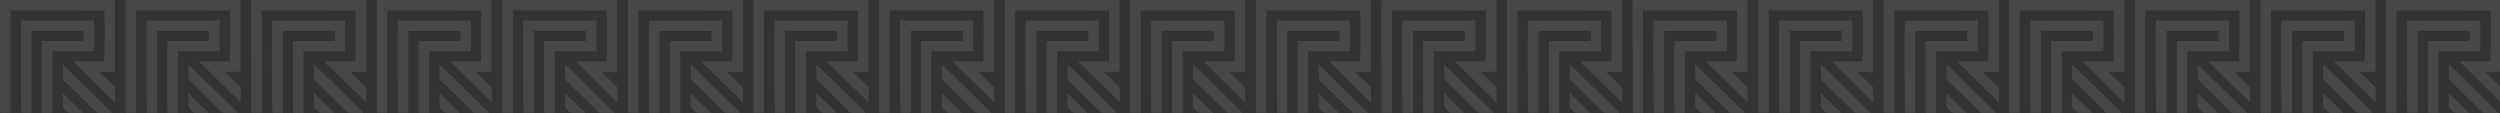 <svg width="1920" height="87" viewBox="0 0 1920 87" fill="none" xmlns="http://www.w3.org/2000/svg">
<rect x="0" y="0" width="1920" height="87" fill="#333333" stroke="none"/>
<path d="M0.329 0H88.316V54.969C86.285 55.295 84.324 55.084 82.373 55.125C80.483 55.161 78.591 55.125 76.246 55.125C76.87 55.868 77.181 56.317 77.569 56.678C80.772 59.757 83.962 62.848 87.22 65.869C87.637 66.224 87.964 66.669 88.176 67.17C88.387 67.67 88.477 68.212 88.438 68.752C88.357 71.858 88.413 74.949 88.413 78.005C88.328 78.052 88.24 78.095 88.149 78.131C88.092 78.147 88.007 78.164 87.971 78.131C87.655 77.905 87.353 77.66 87.068 77.397C76.931 67.443 66.793 57.468 56.524 47.359C58.162 46.928 59.713 47.194 61.236 47.147C62.821 47.099 64.406 47.132 65.991 47.132H79.96C80.4 45.598 80.525 10.783 80.103 8.02C56.233 7.964 32.317 8.042 8.11 7.995C8.009 10.713 8.068 13.344 8.06 15.955C8.05 18.539 8.06 21.125 8.06 23.721C8.06 26.37 8.06 29.024 8.06 31.681V39.447C8.06 42.098 8.06 44.751 8.06 47.407V86.623H0.414C0.359 86.565 0.311 86.522 0.271 86.474C0.232 86.425 0.17 86.373 0.16 86.314C0.089 86.001 0.044 85.682 0.026 85.361C0.009 57.307 0 29.252 0 1.198C0.008 0.94 0.042 0.684 0.103 0.433C0.161 0.281 0.237 0.136 0.329 0Z" fill="white" fill-opacity="0.1"/>
<path d="M64.166 23.759H24.248V86.621H16.394C15.968 85.116 15.782 20.187 16.196 15.819C16.907 15.786 17.662 15.726 18.423 15.726C31.749 15.726 45.075 15.726 58.4 15.726H70.073H72.292V39.437H40.27C40.106 42.138 40.211 44.694 40.195 47.244C40.175 49.894 40.195 52.544 40.195 55.204V86.656C38.767 86.683 37.483 86.718 36.199 86.73C34.949 86.743 33.702 86.73 32.2 86.73C31.968 82.07 32.127 77.504 32.097 72.945C32.067 68.357 32.097 63.768 32.085 59.178C32.073 54.588 32.085 50.001 32.085 45.413V31.502H64.117C64.459 28.84 64.134 26.365 64.166 23.759Z" fill="white" fill-opacity="0.1"/>
<path d="M48.533 49.576L85.935 86.311L85.782 86.723H83.518C81.014 86.723 78.51 86.692 76.008 86.732C75.018 86.75 74.255 86.507 73.54 85.8C65.406 77.798 57.269 69.801 49.127 61.809C48.666 61.355 48.257 60.615 48.242 59.998C48.154 56.773 48.198 53.547 48.212 50.32C48.204 50.157 48.335 49.995 48.533 49.576Z" fill="white" fill-opacity="0.1"/>
<path d="M48.218 71.588L63.669 86.588C63.276 86.658 62.879 86.703 62.48 86.724C59.644 86.724 56.807 86.672 53.972 86.742C52.875 86.769 52.19 86.297 51.361 85.678C48.798 83.736 47.691 81.371 48.113 78.151C48.396 75.99 48.196 73.767 48.218 71.573C48.236 71.524 48.303 71.476 48.218 71.588Z" fill="white" fill-opacity="0.1"/>
<path d="M96.776 0H184.763V54.969C182.732 55.295 180.771 55.084 178.82 55.125C176.93 55.161 175.038 55.125 172.693 55.125C173.317 55.868 173.628 56.317 174.016 56.678C177.219 59.757 180.409 62.848 183.667 65.869C184.084 66.224 184.412 66.669 184.623 67.17C184.834 67.67 184.924 68.212 184.886 68.752C184.804 71.858 184.86 74.949 184.86 78.005C184.775 78.052 184.687 78.095 184.596 78.131C184.539 78.147 184.454 78.164 184.418 78.131C184.102 77.905 183.8 77.66 183.515 77.397C173.378 67.443 163.24 57.468 152.971 47.359C154.609 46.928 156.16 47.194 157.684 47.147C159.268 47.099 160.853 47.132 162.438 47.132H176.407C176.847 45.598 176.972 10.783 176.55 8.02C152.68 7.964 128.764 8.042 104.557 7.995C104.456 10.713 104.516 13.344 104.508 15.955C104.498 18.539 104.508 21.125 104.508 23.721C104.508 26.37 104.508 29.024 104.508 31.681V39.447C104.508 42.098 104.508 44.751 104.508 47.407V86.623H96.861C96.806 86.565 96.758 86.522 96.719 86.474C96.679 86.425 96.618 86.373 96.608 86.314C96.537 86.001 96.491 85.682 96.473 85.361C96.456 57.307 96.447 29.252 96.447 1.198C96.455 0.94 96.489 0.684 96.55 0.433C96.609 0.281 96.684 0.136 96.776 0Z" fill="white" fill-opacity="0.1"/>
<path d="M160.613 23.759H120.696V86.621H112.841C112.415 85.116 112.229 20.187 112.643 15.819C113.354 15.786 114.109 15.726 114.87 15.726C128.196 15.726 141.522 15.726 154.847 15.726H166.52H168.739V39.437H136.717C136.553 42.138 136.658 44.694 136.642 47.244C136.622 49.894 136.642 52.544 136.642 55.204V86.656C135.214 86.683 133.93 86.718 132.647 86.73C131.397 86.743 130.149 86.73 128.647 86.73C128.415 82.07 128.574 77.504 128.544 72.945C128.514 68.357 128.544 63.768 128.532 59.178C128.52 54.588 128.532 50.001 128.532 45.413V31.502H160.564C160.906 28.84 160.582 26.365 160.613 23.759Z" fill="white" fill-opacity="0.1"/>
<path d="M144.98 49.576L182.382 86.311L182.229 86.723H179.965C177.461 86.723 174.957 86.692 172.455 86.732C171.465 86.75 170.702 86.507 169.987 85.8C161.853 77.798 153.716 69.801 145.574 61.809C145.113 61.355 144.705 60.615 144.689 59.998C144.602 56.773 144.645 53.547 144.659 50.32C144.651 50.157 144.782 49.995 144.98 49.576Z" fill="white" fill-opacity="0.1"/>
<path d="M144.665 71.588L160.116 86.588C159.723 86.658 159.326 86.703 158.928 86.724C156.091 86.724 153.254 86.672 150.42 86.742C149.322 86.769 148.637 86.297 147.809 85.678C145.245 83.736 144.138 81.371 144.56 78.151C144.843 75.99 144.643 73.767 144.665 71.573C144.683 71.524 144.75 71.476 144.665 71.588Z" fill="white" fill-opacity="0.1"/>
<path d="M193.223 0H281.21V54.969C279.18 55.295 277.218 55.084 275.267 55.125C273.377 55.161 271.486 55.125 269.14 55.125C269.764 55.868 270.075 56.317 270.463 56.678C273.667 59.757 276.856 62.848 280.115 65.869C280.532 66.224 280.859 66.669 281.07 67.17C281.282 67.67 281.372 68.212 281.333 68.752C281.252 71.858 281.307 74.949 281.307 78.005C281.222 78.052 281.134 78.095 281.044 78.131C280.986 78.147 280.901 78.164 280.865 78.131C280.549 77.905 280.248 77.66 279.962 77.397C269.826 67.443 259.687 57.468 249.418 47.359C251.056 46.928 252.607 47.194 254.131 47.147C255.716 47.099 257.3 47.132 258.885 47.132H272.854C273.294 45.598 273.419 10.783 272.997 8.02C249.127 7.964 225.211 8.042 201.004 7.995C200.903 10.713 200.963 13.344 200.955 15.955C200.945 18.539 200.955 21.125 200.955 23.721C200.955 26.37 200.955 29.024 200.955 31.681V39.447C200.955 42.098 200.955 44.751 200.955 47.407V86.623H193.308C193.253 86.565 193.205 86.522 193.166 86.474C193.126 86.425 193.065 86.373 193.055 86.314C192.984 86.001 192.939 85.682 192.92 85.361C192.903 57.307 192.894 29.252 192.894 1.198C192.902 0.94 192.936 0.684 192.997 0.433C193.056 0.281 193.132 0.136 193.223 0Z" fill="white" fill-opacity="0.1"/>
<path d="M257.061 23.759H217.143V86.621H209.289C208.863 85.116 208.676 20.187 209.09 15.819C209.802 15.786 210.556 15.726 211.317 15.726C224.643 15.726 237.969 15.726 251.294 15.726H262.968H265.186V39.437H233.165C233 42.138 233.105 44.694 233.089 47.244C233.07 49.894 233.089 52.544 233.089 55.204V86.656C231.661 86.683 230.377 86.718 229.094 86.73C227.844 86.743 226.596 86.73 225.094 86.73C224.863 82.07 225.021 77.504 224.991 72.945C224.962 68.357 224.991 63.768 224.979 59.178C224.968 54.588 224.979 50.001 224.979 45.413V31.502H257.011C257.354 28.84 257.029 26.365 257.061 23.759Z" fill="white" fill-opacity="0.1"/>
<path d="M241.427 49.576L278.829 86.311L278.676 86.723H276.412C273.908 86.723 271.405 86.692 268.903 86.732C267.912 86.75 267.149 86.507 266.434 85.8C258.301 77.798 250.163 69.801 242.021 61.809C241.56 61.355 241.152 60.615 241.136 59.998C241.049 56.773 241.092 53.547 241.106 50.32C241.098 50.157 241.229 49.995 241.427 49.576Z" fill="white" fill-opacity="0.1"/>
<path d="M241.112 71.588L256.563 86.588C256.17 86.658 255.774 86.703 255.375 86.724C252.538 86.724 249.701 86.672 246.867 86.742C245.769 86.769 245.084 86.297 244.256 85.678C241.693 83.736 240.585 81.371 241.007 78.151C241.29 75.99 241.09 73.767 241.112 71.573C241.13 71.524 241.197 71.476 241.112 71.588Z" fill="white" fill-opacity="0.1"/>
<path d="M289.67 0H377.657V54.969C375.627 55.295 373.666 55.084 371.714 55.125C369.825 55.161 367.933 55.125 365.587 55.125C366.211 55.868 366.522 56.317 366.911 56.678C370.114 59.757 373.303 62.848 376.562 65.869C376.979 66.224 377.306 66.669 377.517 67.17C377.729 67.67 377.819 68.212 377.78 68.752C377.699 71.858 377.754 74.949 377.754 78.005C377.669 78.052 377.581 78.095 377.491 78.131C377.433 78.147 377.348 78.164 377.313 78.131C376.997 77.905 376.695 77.66 376.409 77.397C366.273 67.443 356.134 57.468 345.865 47.359C347.504 46.928 349.055 47.194 350.578 47.147C352.163 47.099 353.747 47.132 355.332 47.132H369.302C369.741 45.598 369.866 10.783 369.444 8.02C345.574 7.964 321.658 8.042 297.452 7.995C297.35 10.713 297.41 13.344 297.402 15.955C297.392 18.539 297.402 21.125 297.402 23.721C297.402 26.37 297.402 29.024 297.402 31.681V39.447C297.402 42.098 297.402 44.751 297.402 47.407V86.623H289.756C289.7 86.565 289.653 86.522 289.613 86.474C289.573 86.425 289.512 86.373 289.502 86.314C289.431 86.001 289.386 85.682 289.367 85.361C289.35 57.307 289.342 29.252 289.342 1.198C289.349 0.94 289.384 0.684 289.445 0.433C289.503 0.281 289.579 0.136 289.67 0Z" fill="white" fill-opacity="0.1"/>
<path d="M353.508 23.759H313.59V86.621H305.736C305.31 85.116 305.124 20.187 305.538 15.819C306.249 15.786 307.003 15.726 307.764 15.726C321.091 15.726 334.416 15.726 347.741 15.726H359.415H361.633V39.437H329.612C329.447 42.138 329.552 44.694 329.537 47.244C329.517 49.894 329.537 52.544 329.537 55.204V86.656C328.108 86.683 326.825 86.718 325.541 86.73C324.291 86.743 323.043 86.73 321.542 86.73C321.31 82.07 321.468 77.504 321.439 72.945C321.409 68.357 321.439 63.768 321.427 59.178C321.415 54.588 321.427 50.001 321.427 45.413V31.502H353.458C353.801 28.84 353.476 26.365 353.508 23.759Z" fill="white" fill-opacity="0.1"/>
<path d="M337.874 49.576L375.276 86.311L375.124 86.723H372.859C370.356 86.723 367.852 86.692 365.35 86.732C364.359 86.75 363.597 86.507 362.882 85.8C354.748 77.798 346.61 69.801 338.469 61.809C338.007 61.355 337.599 60.615 337.583 59.998C337.496 56.773 337.54 53.547 337.553 50.32C337.546 50.157 337.676 49.995 337.874 49.576Z" fill="white" fill-opacity="0.1"/>
<path d="M337.559 71.588L353.011 86.588C352.618 86.658 352.221 86.703 351.822 86.724C348.985 86.724 346.149 86.672 343.314 86.742C342.217 86.769 341.531 86.297 340.703 85.678C338.14 83.736 337.032 81.371 337.454 78.151C337.738 75.99 337.538 73.767 337.559 71.573C337.577 71.524 337.645 71.476 337.559 71.588Z" fill="white" fill-opacity="0.1"/>
<path d="M386.118 0H474.104V54.969C472.074 55.295 470.113 55.084 468.162 55.125C466.272 55.161 464.38 55.125 462.035 55.125C462.659 55.868 462.97 56.317 463.358 56.678C466.561 59.757 469.75 62.848 473.009 65.869C473.426 66.224 473.753 66.669 473.965 67.17C474.176 67.67 474.266 68.212 474.227 68.752C474.146 71.858 474.201 74.949 474.201 78.005C474.116 78.052 474.028 78.095 473.938 78.131C473.881 78.147 473.795 78.164 473.76 78.131C473.444 77.905 473.142 77.66 472.856 77.397C462.72 67.443 452.582 57.468 442.313 47.359C443.951 46.928 445.502 47.194 447.025 47.147C448.61 47.099 450.195 47.132 451.779 47.132H465.749C466.189 45.598 466.313 10.783 465.892 8.02C442.021 7.964 418.106 8.042 393.899 7.995C393.798 10.713 393.857 13.344 393.849 15.955C393.839 18.539 393.849 21.125 393.849 23.721C393.849 26.37 393.849 29.024 393.849 31.681V39.447C393.849 42.098 393.849 44.751 393.849 47.407V86.623H386.203C386.147 86.565 386.1 86.522 386.06 86.474C386.021 86.425 385.959 86.373 385.949 86.314C385.878 86.001 385.833 85.682 385.815 85.361C385.797 57.307 385.789 29.252 385.789 1.198C385.796 0.94 385.831 0.684 385.892 0.433C385.95 0.281 386.026 0.136 386.118 0Z" fill="white" fill-opacity="0.1"/>
<path d="M449.955 23.759H410.037V86.621H402.183C401.757 85.116 401.571 20.187 401.985 15.819C402.696 15.786 403.451 15.726 404.211 15.726C417.538 15.726 430.863 15.726 444.188 15.726H455.862H458.081V39.437H426.059C425.895 42.138 426 44.694 425.984 47.244C425.964 49.894 425.984 52.544 425.984 55.204V86.656C424.555 86.683 423.272 86.718 421.988 86.73C420.738 86.743 419.49 86.73 417.989 86.73C417.757 82.07 417.915 77.504 417.886 72.945C417.856 68.357 417.886 63.768 417.874 59.178C417.862 54.588 417.874 50.001 417.874 45.413V31.502H449.905C450.248 28.84 449.923 26.365 449.955 23.759Z" fill="white" fill-opacity="0.1"/>
<path d="M434.322 49.576L471.723 86.311L471.571 86.723H469.307C466.803 86.723 464.299 86.692 461.797 86.732C460.807 86.75 460.044 86.507 459.329 85.8C451.195 77.798 443.057 69.801 434.916 61.809C434.454 61.355 434.046 60.615 434.03 59.998C433.943 56.773 433.987 53.547 434.001 50.32C433.993 50.157 434.123 49.995 434.322 49.576Z" fill="white" fill-opacity="0.1"/>
<path d="M434.007 71.588L449.458 86.588C449.065 86.658 448.668 86.703 448.269 86.724C445.433 86.724 442.596 86.672 439.761 86.742C438.664 86.769 437.978 86.297 437.15 85.678C434.587 83.736 433.48 81.371 433.902 78.151C434.185 75.99 433.985 73.767 434.007 71.573C434.024 71.524 434.092 71.476 434.007 71.588Z" fill="white" fill-opacity="0.1"/>
<path d="M482.565 0H570.552V54.969C568.521 55.295 566.56 55.084 564.609 55.125C562.719 55.161 560.827 55.125 558.482 55.125C559.106 55.868 559.417 56.317 559.805 56.678C563.008 59.757 566.198 62.848 569.456 65.869C569.873 66.224 570.2 66.669 570.412 67.17C570.623 67.67 570.713 68.212 570.674 68.752C570.593 71.858 570.649 74.949 570.649 78.005C570.564 78.052 570.476 78.095 570.385 78.131C570.328 78.147 570.243 78.164 570.207 78.131C569.891 77.905 569.589 77.66 569.304 77.397C559.167 67.443 549.029 57.468 538.76 47.359C540.398 46.928 541.949 47.194 543.472 47.147C545.057 47.099 546.642 47.132 548.227 47.132H562.196C562.636 45.598 562.761 10.783 562.339 8.02C538.469 7.964 514.553 8.042 490.346 7.995C490.245 10.713 490.304 13.344 490.296 15.955C490.287 18.539 490.296 21.125 490.296 23.721C490.296 26.37 490.296 29.024 490.296 31.681V39.447C490.296 42.098 490.296 44.751 490.296 47.407V86.623H482.65C482.595 86.565 482.547 86.522 482.507 86.474C482.468 86.425 482.406 86.373 482.396 86.314C482.325 86.001 482.28 85.682 482.262 85.361C482.245 57.307 482.236 29.252 482.236 1.198C482.244 0.94 482.278 0.684 482.339 0.433C482.397 0.281 482.473 0.136 482.565 0Z" fill="white" fill-opacity="0.1"/>
<path d="M546.402 23.759H506.485V86.621H498.63C498.204 85.116 498.018 20.187 498.432 15.819C499.143 15.786 499.898 15.726 500.659 15.726C513.985 15.726 527.311 15.726 540.636 15.726H552.309H554.528V39.437H522.506C522.342 42.138 522.447 44.694 522.431 47.244C522.411 49.894 522.431 52.544 522.431 55.204V86.656C521.003 86.683 519.719 86.718 518.435 86.73C517.185 86.743 515.937 86.73 514.436 86.73C514.204 82.07 514.363 77.504 514.333 72.945C514.303 68.357 514.333 63.768 514.321 59.178C514.309 54.588 514.321 50.001 514.321 45.413V31.502H546.353C546.695 28.84 546.37 26.365 546.402 23.759Z" fill="white" fill-opacity="0.1"/>
<path d="M530.769 49.576L568.171 86.311L568.018 86.723H565.754C563.25 86.723 560.746 86.692 558.244 86.732C557.254 86.75 556.491 86.507 555.776 85.8C547.642 77.798 539.505 69.801 531.363 61.809C530.901 61.355 530.493 60.615 530.478 59.998C530.39 56.773 530.434 53.547 530.448 50.32C530.44 50.157 530.571 49.995 530.769 49.576Z" fill="white" fill-opacity="0.1"/>
<path d="M530.454 71.588L545.905 86.588C545.512 86.658 545.115 86.703 544.716 86.724C541.88 86.724 539.043 86.672 536.208 86.742C535.111 86.769 534.426 86.297 533.598 85.678C531.034 83.736 529.927 81.371 530.349 78.151C530.632 75.99 530.432 73.767 530.454 71.573C530.472 71.524 530.539 71.476 530.454 71.588Z" fill="white" fill-opacity="0.1"/>
<path d="M579.012 0H666.999V54.969C664.968 55.295 663.007 55.084 661.056 55.125C659.166 55.161 657.274 55.125 654.929 55.125C655.553 55.868 655.864 56.317 656.252 56.678C659.455 59.757 662.645 62.848 665.903 65.869C666.32 66.224 666.648 66.669 666.859 67.17C667.071 67.67 667.16 68.212 667.122 68.752C667.04 71.858 667.096 74.949 667.096 78.005C667.011 78.052 666.923 78.095 666.832 78.131C666.775 78.147 666.69 78.164 666.654 78.131C666.338 77.905 666.036 77.66 665.751 77.397C655.614 67.443 645.476 57.468 635.207 47.359C636.845 46.928 638.396 47.194 639.92 47.147C641.504 47.099 643.089 47.132 644.674 47.132H658.643C659.083 45.598 659.208 10.783 658.786 8.02C634.916 7.964 611 8.042 586.793 7.995C586.692 10.713 586.752 13.344 586.744 15.955C586.734 18.539 586.744 21.125 586.744 23.721C586.744 26.37 586.744 29.024 586.744 31.681V39.447C586.744 42.098 586.744 44.751 586.744 47.407V86.623H579.097C579.042 86.565 578.994 86.522 578.955 86.474C578.915 86.425 578.854 86.373 578.844 86.314C578.772 86.001 578.727 85.682 578.709 85.361C578.692 57.307 578.683 29.252 578.683 1.198C578.691 0.94 578.725 0.684 578.786 0.433C578.845 0.281 578.92 0.136 579.012 0Z" fill="white" fill-opacity="0.1"/>
<path d="M642.849 23.759H602.932V86.621H595.077C594.651 85.116 594.465 20.187 594.879 15.819C595.59 15.786 596.345 15.726 597.106 15.726C610.432 15.726 623.758 15.726 637.083 15.726H648.756H650.975V39.437H618.953C618.789 42.138 618.894 44.694 618.878 47.244C618.858 49.894 618.878 52.544 618.878 55.204V86.656C617.45 86.683 616.166 86.718 614.883 86.73C613.633 86.743 612.385 86.73 610.883 86.73C610.651 82.07 610.81 77.504 610.78 72.945C610.75 68.357 610.78 63.768 610.768 59.178C610.756 54.588 610.768 50.001 610.768 45.413V31.502H642.8C643.143 28.84 642.818 26.365 642.849 23.759Z" fill="white" fill-opacity="0.1"/>
<path d="M627.216 49.576L664.618 86.311L664.465 86.723H662.201C659.697 86.723 657.193 86.692 654.691 86.732C653.701 86.75 652.938 86.507 652.223 85.8C644.089 77.798 635.952 69.801 627.81 61.809C627.349 61.355 626.941 60.615 626.925 59.998C626.838 56.773 626.881 53.547 626.895 50.32C626.887 50.157 627.018 49.995 627.216 49.576Z" fill="white" fill-opacity="0.1"/>
<path d="M626.901 71.588L642.352 86.588C641.959 86.658 641.562 86.703 641.164 86.724C638.327 86.724 635.49 86.672 632.656 86.742C631.558 86.769 630.873 86.297 630.045 85.678C627.481 83.736 626.374 81.371 626.796 78.151C627.079 75.99 626.879 73.767 626.901 71.573C626.919 71.524 626.986 71.476 626.901 71.588Z" fill="white" fill-opacity="0.1"/>
<path d="M675.459 0H763.446V54.969C761.416 55.295 759.454 55.084 757.503 55.125C755.613 55.161 753.722 55.125 751.376 55.125C752 55.868 752.311 56.317 752.7 56.678C755.903 59.757 759.092 62.848 762.351 65.869C762.768 66.224 763.095 66.669 763.306 67.17C763.518 67.67 763.608 68.212 763.569 68.752C763.488 71.858 763.543 74.949 763.543 78.005C763.458 78.052 763.37 78.095 763.28 78.131C763.222 78.147 763.137 78.164 763.101 78.131C762.785 77.905 762.484 77.66 762.198 77.397C752.062 67.443 741.923 57.468 731.654 47.359C733.292 46.928 734.843 47.194 736.367 47.147C737.952 47.099 739.536 47.132 741.121 47.132H755.09C755.53 45.598 755.655 10.783 755.233 8.02C731.363 7.964 707.447 8.042 683.24 7.995C683.139 10.713 683.199 13.344 683.191 15.955C683.181 18.539 683.191 21.125 683.191 23.721C683.191 26.37 683.191 29.024 683.191 31.681V39.447C683.191 42.098 683.191 44.751 683.191 47.407V86.623H675.544C675.489 86.565 675.441 86.522 675.402 86.474C675.362 86.425 675.301 86.373 675.291 86.314C675.22 86.001 675.175 85.682 675.156 85.361C675.139 57.307 675.13 29.252 675.13 1.198C675.138 0.94 675.173 0.684 675.233 0.433C675.292 0.281 675.368 0.136 675.459 0Z" fill="white" fill-opacity="0.1"/>
<path d="M739.297 23.759H699.379V86.621H691.525C691.099 85.116 690.912 20.187 691.326 15.819C692.038 15.786 692.792 15.726 693.553 15.726C706.879 15.726 720.205 15.726 733.53 15.726H745.204H747.422V39.437H715.401C715.236 42.138 715.341 44.694 715.325 47.244C715.306 49.894 715.325 52.544 715.325 55.204V86.656C713.897 86.683 712.613 86.718 711.33 86.73C710.08 86.743 708.832 86.73 707.33 86.73C707.099 82.07 707.257 77.504 707.227 72.945C707.198 68.357 707.227 63.768 707.215 59.178C707.204 54.588 707.215 50.001 707.215 45.413V31.502H739.247C739.59 28.84 739.265 26.365 739.297 23.759Z" fill="white" fill-opacity="0.1"/>
<path d="M723.663 49.576L761.065 86.311L760.913 86.723H758.648C756.144 86.723 753.641 86.692 751.139 86.732C750.148 86.75 749.386 86.507 748.67 85.8C740.537 77.798 732.399 69.801 724.257 61.809C723.796 61.355 723.388 60.615 723.372 59.998C723.285 56.773 723.328 53.547 723.342 50.32C723.334 50.157 723.465 49.995 723.663 49.576Z" fill="white" fill-opacity="0.1"/>
<path d="M723.348 71.588L738.799 86.588C738.406 86.658 738.01 86.703 737.611 86.724C734.774 86.724 731.937 86.672 729.103 86.742C728.005 86.769 727.32 86.297 726.492 85.678C723.929 83.736 722.821 81.371 723.243 78.151C723.526 75.99 723.326 73.767 723.348 71.573C723.366 71.524 723.433 71.476 723.348 71.588Z" fill="white" fill-opacity="0.1"/>
<path d="M771.906 0H859.893V54.969C857.863 55.295 855.902 55.084 853.95 55.125C852.061 55.161 850.169 55.125 847.823 55.125C848.447 55.868 848.758 56.317 849.147 56.678C852.35 59.757 855.539 62.848 858.798 65.869C859.215 66.224 859.542 66.669 859.754 67.17C859.965 67.67 860.055 68.212 860.016 68.752C859.935 71.858 859.99 74.949 859.99 78.005C859.905 78.052 859.817 78.095 859.727 78.131C859.669 78.147 859.584 78.164 859.549 78.131C859.233 77.905 858.931 77.66 858.645 77.397C848.509 67.443 838.37 57.468 828.101 47.359C829.74 46.928 831.291 47.194 832.814 47.147C834.399 47.099 835.983 47.132 837.568 47.132H851.538C851.977 45.598 852.102 10.783 851.68 8.02C827.81 7.964 803.894 8.042 779.688 7.995C779.587 10.713 779.646 13.344 779.638 15.955C779.628 18.539 779.638 21.125 779.638 23.721C779.638 26.37 779.638 29.024 779.638 31.681V39.447C779.638 42.098 779.638 44.751 779.638 47.407V86.623H771.992C771.936 86.565 771.889 86.522 771.849 86.474C771.809 86.425 771.748 86.373 771.738 86.314C771.667 86.001 771.622 85.682 771.603 85.361C771.586 57.307 771.578 29.252 771.578 1.198C771.585 0.94 771.62 0.684 771.681 0.433C771.739 0.281 771.815 0.136 771.906 0Z" fill="white" fill-opacity="0.1"/>
<path d="M835.744 23.759H795.826V86.621H787.972C787.546 85.116 787.36 20.187 787.774 15.819C788.485 15.786 789.24 15.726 790 15.726C803.327 15.726 816.652 15.726 829.977 15.726H841.651H843.87V39.437H811.848C811.683 42.138 811.788 44.694 811.773 47.244C811.753 49.894 811.773 52.544 811.773 55.204V86.656C810.344 86.683 809.061 86.718 807.777 86.73C806.527 86.743 805.279 86.73 803.778 86.73C803.546 82.07 803.704 77.504 803.675 72.945C803.645 68.357 803.675 63.768 803.663 59.178C803.651 54.588 803.663 50.001 803.663 45.413V31.502H835.694C836.037 28.84 835.712 26.365 835.744 23.759Z" fill="white" fill-opacity="0.1"/>
<path d="M820.11 49.576L857.512 86.311L857.36 86.723H855.095C852.592 86.723 850.088 86.692 847.586 86.732C846.595 86.75 845.833 86.507 845.118 85.8C836.984 77.798 828.846 69.801 820.705 61.809C820.243 61.355 819.835 60.615 819.819 59.998C819.732 56.773 819.776 53.547 819.789 50.32C819.782 50.157 819.912 49.995 820.11 49.576Z" fill="white" fill-opacity="0.1"/>
<path d="M819.795 71.588L835.247 86.588C834.854 86.658 834.457 86.703 834.058 86.724C831.221 86.724 828.385 86.672 825.55 86.742C824.453 86.769 823.767 86.297 822.939 85.678C820.376 83.736 819.268 81.371 819.69 78.151C819.974 75.99 819.774 73.767 819.795 71.573C819.813 71.524 819.881 71.476 819.795 71.588Z" fill="white" fill-opacity="0.1"/>
<path d="M868.354 0H956.34V54.969C954.31 55.295 952.349 55.084 950.398 55.125C948.508 55.161 946.616 55.125 944.271 55.125C944.895 55.868 945.206 56.317 945.594 56.678C948.797 59.757 951.986 62.848 955.245 65.869C955.662 66.224 955.989 66.669 956.201 67.17C956.412 67.67 956.502 68.212 956.463 68.752C956.382 71.858 956.438 74.949 956.438 78.005C956.352 78.052 956.264 78.095 956.174 78.131C956.117 78.147 956.031 78.164 955.996 78.131C955.68 77.905 955.378 77.66 955.092 77.397C944.956 67.443 934.818 57.468 924.549 47.359C926.187 46.928 927.738 47.194 929.261 47.147C930.846 47.099 932.431 47.132 934.015 47.132H947.985C948.425 45.598 948.549 10.783 948.128 8.02C924.257 7.964 900.342 8.042 876.135 7.995C876.034 10.713 876.093 13.344 876.085 15.955C876.075 18.539 876.085 21.125 876.085 23.721C876.085 26.37 876.085 29.024 876.085 31.681V39.447C876.085 42.098 876.085 44.751 876.085 47.407V86.623H868.439C868.383 86.565 868.336 86.522 868.296 86.474C868.257 86.425 868.195 86.373 868.185 86.314C868.114 86.001 868.069 85.682 868.051 85.361C868.033 57.307 868.025 29.252 868.025 1.198C868.032 0.94 868.067 0.684 868.128 0.433C868.186 0.281 868.262 0.136 868.354 0Z" fill="white" fill-opacity="0.1"/>
<path d="M932.191 23.759H892.273V86.621H884.419C883.993 85.116 883.807 20.187 884.221 15.819C884.932 15.786 885.687 15.726 886.447 15.726C899.774 15.726 913.099 15.726 926.424 15.726H938.098H940.317V39.437H908.295C908.131 42.138 908.236 44.694 908.22 47.244C908.2 49.894 908.22 52.544 908.22 55.204V86.656C906.792 86.683 905.508 86.718 904.224 86.73C902.974 86.743 901.726 86.73 900.225 86.73C899.993 82.07 900.151 77.504 900.122 72.945C900.092 68.357 900.122 63.768 900.11 59.178C900.098 54.588 900.11 50.001 900.11 45.413V31.502H932.141C932.484 28.84 932.159 26.365 932.191 23.759Z" fill="white" fill-opacity="0.1"/>
<path d="M916.558 49.576L953.959 86.311L953.807 86.723H951.543C949.039 86.723 946.535 86.692 944.033 86.732C943.043 86.75 942.28 86.507 941.565 85.8C933.431 77.798 925.293 69.801 917.152 61.809C916.69 61.355 916.282 60.615 916.266 59.998C916.179 56.773 916.223 53.547 916.237 50.32C916.229 50.157 916.36 49.995 916.558 49.576Z" fill="white" fill-opacity="0.1"/>
<path d="M916.243 71.588L931.694 86.588C931.301 86.658 930.904 86.703 930.505 86.724C927.669 86.724 924.832 86.672 921.997 86.742C920.9 86.769 920.214 86.297 919.386 85.678C916.823 83.736 915.716 81.371 916.138 78.151C916.421 75.99 916.221 73.767 916.243 71.573C916.26 71.524 916.328 71.476 916.243 71.588Z" fill="white" fill-opacity="0.1"/>
<path d="M964.801 0H1052.79V54.969C1050.76 55.295 1048.8 55.084 1046.84 55.125C1044.96 55.161 1043.06 55.125 1040.72 55.125C1041.34 55.868 1041.65 56.317 1042.04 56.678C1045.24 59.757 1048.43 62.848 1051.69 65.869C1052.11 66.224 1052.44 66.669 1052.65 67.17C1052.86 67.67 1052.95 68.212 1052.91 68.752C1052.83 71.858 1052.88 74.949 1052.88 78.005C1052.8 78.052 1052.71 78.095 1052.62 78.131C1052.56 78.147 1052.48 78.164 1052.44 78.131C1052.13 77.905 1051.83 77.66 1051.54 77.397C1041.4 67.443 1031.26 57.468 1021 47.359C1022.63 46.928 1024.19 47.194 1025.71 47.147C1027.29 47.099 1028.88 47.132 1030.46 47.132H1044.43C1044.87 45.598 1045 10.783 1044.57 8.02C1020.7 7.964 996.789 8.042 972.582 7.995C972.481 10.713 972.54 13.344 972.532 15.955C972.523 18.539 972.532 21.125 972.532 23.721C972.532 26.37 972.532 29.024 972.532 31.681V39.447C972.532 42.098 972.532 44.751 972.532 47.407V86.623H964.886C964.831 86.565 964.783 86.522 964.743 86.474C964.704 86.425 964.642 86.373 964.633 86.314C964.561 86.001 964.516 85.682 964.498 85.361C964.481 57.307 964.472 29.252 964.472 1.198C964.48 0.94 964.514 0.684 964.575 0.433C964.633 0.281 964.709 0.136 964.801 0Z" fill="white" fill-opacity="0.1"/>
<path d="M1028.64 23.759H988.721V86.621H980.866C980.44 85.116 980.254 20.187 980.668 15.819C981.379 15.786 982.134 15.726 982.895 15.726C996.221 15.726 1009.55 15.726 1022.87 15.726H1034.55H1036.76V39.437H1004.74C1004.58 42.138 1004.68 44.694 1004.67 47.244C1004.65 49.894 1004.67 52.544 1004.67 55.204V86.656C1003.24 86.683 1001.96 86.718 1000.67 86.73C999.421 86.743 998.174 86.73 996.672 86.73C996.44 82.07 996.599 77.504 996.569 72.945C996.539 68.357 996.569 63.768 996.557 59.178C996.545 54.588 996.557 50.001 996.557 45.413V31.502H1028.59C1028.93 28.84 1028.61 26.365 1028.64 23.759Z" fill="white" fill-opacity="0.1"/>
<path d="M1013 49.576L1050.41 86.311L1050.25 86.723H1047.99C1045.49 86.723 1042.98 86.692 1040.48 86.732C1039.49 86.75 1038.73 86.507 1038.01 85.8C1029.88 77.798 1021.74 69.801 1013.6 61.809C1013.14 61.355 1012.73 60.615 1012.71 59.998C1012.63 56.773 1012.67 53.547 1012.68 50.32C1012.68 50.157 1012.81 49.995 1013 49.576Z" fill="white" fill-opacity="0.1"/>
<path d="M1012.69 71.588L1028.14 86.588C1027.75 86.658 1027.35 86.703 1026.95 86.724C1024.12 86.724 1021.28 86.672 1018.44 86.742C1017.35 86.769 1016.66 86.297 1015.83 85.678C1013.27 83.736 1012.16 81.371 1012.58 78.151C1012.87 75.99 1012.67 73.767 1012.69 71.573C1012.71 71.524 1012.77 71.476 1012.69 71.588Z" fill="white" fill-opacity="0.1"/>
<path d="M1061.25 0H1149.23V54.969C1147.2 55.295 1145.24 55.084 1143.29 55.125C1141.4 55.161 1139.51 55.125 1137.17 55.125C1137.79 55.868 1138.1 56.317 1138.49 56.678C1141.69 59.757 1144.88 62.848 1148.14 65.869C1148.56 66.224 1148.88 66.669 1149.1 67.17C1149.31 67.67 1149.4 68.212 1149.36 68.752C1149.28 71.858 1149.33 74.949 1149.33 78.005C1149.25 78.052 1149.16 78.095 1149.07 78.131C1149.01 78.147 1148.93 78.164 1148.89 78.131C1148.57 77.905 1148.27 77.66 1147.99 77.397C1137.85 67.443 1127.71 57.468 1117.44 47.359C1119.08 46.928 1120.63 47.194 1122.16 47.147C1123.74 47.099 1125.33 47.132 1126.91 47.132H1140.88C1141.32 45.598 1141.44 10.783 1141.02 8.02C1117.15 7.964 1093.24 8.042 1069.03 7.995C1068.93 10.713 1068.99 13.344 1068.98 15.955C1068.97 18.539 1068.98 21.125 1068.98 23.721C1068.98 26.37 1068.98 29.024 1068.98 31.681V39.447C1068.98 42.098 1068.98 44.751 1068.98 47.407V86.623H1061.33C1061.28 86.565 1061.23 86.522 1061.19 86.474C1061.15 86.425 1061.09 86.373 1061.08 86.314C1061.01 86.001 1060.96 85.682 1060.94 85.361C1060.93 57.307 1060.92 29.252 1060.92 1.198C1060.93 0.94 1060.96 0.684 1061.02 0.433C1061.08 0.281 1061.16 0.136 1061.25 0Z" fill="white" fill-opacity="0.1"/>
<path d="M1125.09 23.759H1085.17V86.621H1077.31C1076.89 85.116 1076.7 20.187 1077.12 15.819C1077.83 15.786 1078.58 15.726 1079.34 15.726C1092.67 15.726 1105.99 15.726 1119.32 15.726H1130.99H1133.21V39.437H1101.19C1101.02 42.138 1101.13 44.694 1101.11 47.244C1101.09 49.894 1101.11 52.544 1101.11 55.204V86.656C1099.69 86.683 1098.4 86.718 1097.12 86.73C1095.87 86.743 1094.62 86.73 1093.12 86.73C1092.89 82.07 1093.05 77.504 1093.02 72.945C1092.99 68.357 1093.02 63.768 1093 59.178C1092.99 54.588 1093 50.001 1093 45.413V31.502H1125.04C1125.38 28.84 1125.05 26.365 1125.09 23.759Z" fill="white" fill-opacity="0.1"/>
<path d="M1109.45 49.576L1146.85 86.311L1146.7 86.723H1144.44C1141.93 86.723 1139.43 86.692 1136.93 86.732C1135.94 86.75 1135.17 86.507 1134.46 85.8C1126.33 77.798 1118.19 69.801 1110.05 61.809C1109.58 61.355 1109.18 60.615 1109.16 59.998C1109.07 56.773 1109.12 53.547 1109.13 50.32C1109.12 50.157 1109.25 49.995 1109.45 49.576Z" fill="white" fill-opacity="0.1"/>
<path d="M1109.14 71.588L1124.59 86.588C1124.2 86.658 1123.8 86.703 1123.4 86.724C1120.56 86.724 1117.73 86.672 1114.89 86.742C1113.79 86.769 1113.11 86.297 1112.28 85.678C1109.72 83.736 1108.61 81.371 1109.03 78.151C1109.32 75.99 1109.12 73.767 1109.14 71.573C1109.15 71.524 1109.22 71.476 1109.14 71.588Z" fill="white" fill-opacity="0.1"/>
<path d="M1157.7 0H1245.68V54.969C1243.65 55.295 1241.69 55.084 1239.74 55.125C1237.85 55.161 1235.96 55.125 1233.61 55.125C1234.24 55.868 1234.55 56.317 1234.94 56.678C1238.14 59.757 1241.33 62.848 1244.59 65.869C1245 66.224 1245.33 66.669 1245.54 67.17C1245.75 67.67 1245.84 68.212 1245.8 68.752C1245.72 71.858 1245.78 74.949 1245.78 78.005C1245.69 78.052 1245.61 78.095 1245.52 78.131C1245.46 78.147 1245.37 78.164 1245.34 78.131C1245.02 77.905 1244.72 77.66 1244.43 77.397C1234.3 67.443 1224.16 57.468 1213.89 47.359C1215.53 46.928 1217.08 47.194 1218.6 47.147C1220.19 47.099 1221.77 47.132 1223.36 47.132H1237.33C1237.77 45.598 1237.89 10.783 1237.47 8.02C1213.6 7.964 1189.68 8.042 1165.48 7.995C1165.38 10.713 1165.43 13.344 1165.43 15.955C1165.42 18.539 1165.43 21.125 1165.43 23.721C1165.43 26.37 1165.43 29.024 1165.43 31.681V39.447C1165.43 42.098 1165.43 44.751 1165.43 47.407V86.623H1157.78C1157.73 86.565 1157.68 86.522 1157.64 86.474C1157.6 86.425 1157.54 86.373 1157.53 86.314C1157.46 86.001 1157.41 85.682 1157.39 85.361C1157.38 57.307 1157.37 29.252 1157.37 1.198C1157.37 0.94 1157.41 0.684 1157.47 0.433C1157.53 0.281 1157.6 0.136 1157.7 0Z" fill="white" fill-opacity="0.1"/>
<path d="M1221.53 23.759H1181.61V86.621H1173.76C1173.33 85.116 1173.15 20.187 1173.56 15.819C1174.27 15.786 1175.03 15.726 1175.79 15.726C1189.12 15.726 1202.44 15.726 1215.77 15.726H1227.44H1229.66V39.437H1197.64C1197.47 42.138 1197.58 44.694 1197.56 47.244C1197.54 49.894 1197.56 52.544 1197.56 55.204V86.656C1196.13 86.683 1194.85 86.718 1193.57 86.73C1192.32 86.743 1191.07 86.73 1189.57 86.73C1189.33 82.07 1189.49 77.504 1189.46 72.945C1189.43 68.357 1189.46 63.768 1189.45 59.178C1189.44 54.588 1189.45 50.001 1189.45 45.413V31.502H1221.48C1221.83 28.84 1221.5 26.365 1221.53 23.759Z" fill="white" fill-opacity="0.1"/>
<path d="M1205.9 49.576L1243.3 86.311L1243.15 86.723H1240.88C1238.38 86.723 1235.88 86.692 1233.37 86.732C1232.38 86.75 1231.62 86.507 1230.91 85.8C1222.77 77.798 1214.64 69.801 1206.49 61.809C1206.03 61.355 1205.62 60.615 1205.61 59.998C1205.52 56.773 1205.56 53.547 1205.58 50.32C1205.57 50.157 1205.7 49.995 1205.9 49.576Z" fill="white" fill-opacity="0.1"/>
<path d="M1205.58 71.588L1221.04 86.588C1220.64 86.658 1220.25 86.703 1219.85 86.724C1217.01 86.724 1214.17 86.672 1211.34 86.742C1210.24 86.769 1209.56 86.297 1208.73 85.678C1206.16 83.736 1205.06 81.371 1205.48 78.151C1205.76 75.99 1205.56 73.767 1205.58 71.573C1205.6 71.524 1205.67 71.476 1205.58 71.588Z" fill="white" fill-opacity="0.1"/>
<path d="M1254.14 0H1342.13V54.969C1340.1 55.295 1338.14 55.084 1336.19 55.125C1334.3 55.161 1332.4 55.125 1330.06 55.125C1330.68 55.868 1330.99 56.317 1331.38 56.678C1334.59 59.757 1337.78 62.848 1341.03 65.869C1341.45 66.224 1341.78 66.669 1341.99 67.17C1342.2 67.67 1342.29 68.212 1342.25 68.752C1342.17 71.858 1342.23 74.949 1342.23 78.005C1342.14 78.052 1342.05 78.095 1341.96 78.131C1341.91 78.147 1341.82 78.164 1341.78 78.131C1341.47 77.905 1341.17 77.66 1340.88 77.397C1330.74 67.443 1320.61 57.468 1310.34 47.359C1311.98 46.928 1313.53 47.194 1315.05 47.147C1316.63 47.099 1318.22 47.132 1319.8 47.132H1333.77C1334.21 45.598 1334.34 10.783 1333.92 8.02C1310.05 7.964 1286.13 8.042 1261.92 7.995C1261.82 10.713 1261.88 13.344 1261.87 15.955C1261.86 18.539 1261.87 21.125 1261.87 23.721C1261.87 26.37 1261.87 29.024 1261.87 31.681V39.447C1261.87 42.098 1261.87 44.751 1261.87 47.407V86.623H1254.23C1254.17 86.565 1254.12 86.522 1254.09 86.474C1254.05 86.425 1253.98 86.373 1253.97 86.314C1253.9 86.001 1253.86 85.682 1253.84 85.361C1253.82 57.307 1253.81 29.252 1253.81 1.198C1253.82 0.94 1253.86 0.684 1253.92 0.433C1253.98 0.281 1254.05 0.136 1254.14 0Z" fill="white" fill-opacity="0.1"/>
<path d="M1317.98 23.759H1278.06V86.621H1270.21C1269.78 85.116 1269.6 20.187 1270.01 15.819C1270.72 15.786 1271.48 15.726 1272.24 15.726C1285.56 15.726 1298.89 15.726 1312.21 15.726H1323.89H1326.11V39.437H1294.08C1293.92 42.138 1294.02 44.694 1294.01 47.244C1293.99 49.894 1294.01 52.544 1294.01 55.204V86.656C1292.58 86.683 1291.3 86.718 1290.01 86.73C1288.76 86.743 1287.52 86.73 1286.01 86.73C1285.78 82.07 1285.94 77.504 1285.91 72.945C1285.88 68.357 1285.91 63.768 1285.9 59.178C1285.89 54.588 1285.9 50.001 1285.9 45.413V31.502H1317.93C1318.27 28.84 1317.95 26.365 1317.98 23.759Z" fill="white" fill-opacity="0.1"/>
<path d="M1302.35 49.576L1339.75 86.311L1339.6 86.723H1337.33C1334.83 86.723 1332.32 86.692 1329.82 86.732C1328.83 86.75 1328.07 86.507 1327.35 85.8C1319.22 77.798 1311.08 69.801 1302.94 61.809C1302.48 61.355 1302.07 60.615 1302.06 59.998C1301.97 56.773 1302.01 53.547 1302.03 50.32C1302.02 50.157 1302.15 49.995 1302.35 49.576Z" fill="white" fill-opacity="0.1"/>
<path d="M1302.03 71.588L1317.48 86.588C1317.09 86.658 1316.69 86.703 1316.29 86.724C1313.46 86.724 1310.62 86.672 1307.79 86.742C1306.69 86.769 1306 86.297 1305.18 85.678C1302.61 83.736 1301.5 81.371 1301.93 78.151C1302.21 75.99 1302.01 73.767 1302.03 71.573C1302.05 71.524 1302.12 71.476 1302.03 71.588Z" fill="white" fill-opacity="0.1"/>
<path d="M1350.59 0H1438.58V54.969C1436.55 55.295 1434.58 55.084 1432.63 55.125C1430.74 55.161 1428.85 55.125 1426.51 55.125C1427.13 55.868 1427.44 56.317 1427.83 56.678C1431.03 59.757 1434.22 62.848 1437.48 65.869C1437.9 66.224 1438.23 66.669 1438.44 67.17C1438.65 67.67 1438.74 68.212 1438.7 68.752C1438.62 71.858 1438.67 74.949 1438.67 78.005C1438.59 78.052 1438.5 78.095 1438.41 78.131C1438.35 78.147 1438.27 78.164 1438.23 78.131C1437.92 77.905 1437.61 77.66 1437.33 77.397C1427.19 67.443 1417.05 57.468 1406.78 47.359C1408.42 46.928 1409.97 47.194 1411.5 47.147C1413.08 47.099 1414.67 47.132 1416.25 47.132H1430.22C1430.66 45.598 1430.79 10.783 1430.36 8.02C1406.49 7.964 1382.58 8.042 1358.37 7.995C1358.27 10.713 1358.33 13.344 1358.32 15.955C1358.31 18.539 1358.32 21.125 1358.32 23.721C1358.32 26.37 1358.32 29.024 1358.32 31.681V39.447C1358.32 42.098 1358.32 44.751 1358.32 47.407V86.623H1350.67C1350.62 86.565 1350.57 86.522 1350.53 86.474C1350.49 86.425 1350.43 86.373 1350.42 86.314C1350.35 86.001 1350.31 85.682 1350.29 85.361C1350.27 57.307 1350.26 29.252 1350.26 1.198C1350.27 0.94 1350.3 0.684 1350.36 0.433C1350.42 0.281 1350.5 0.136 1350.59 0Z" fill="white" fill-opacity="0.1"/>
<path d="M1414.43 23.759H1374.51V86.621H1366.65C1366.23 85.116 1366.04 20.187 1366.46 15.819C1367.17 15.786 1367.92 15.726 1368.68 15.726C1382.01 15.726 1395.34 15.726 1408.66 15.726H1420.33H1422.55V39.437H1390.53C1390.37 42.138 1390.47 44.694 1390.46 47.244C1390.44 49.894 1390.46 52.544 1390.46 55.204V86.656C1389.03 86.683 1387.74 86.718 1386.46 86.73C1385.21 86.743 1383.96 86.73 1382.46 86.73C1382.23 82.07 1382.39 77.504 1382.36 72.945C1382.33 68.357 1382.36 63.768 1382.35 59.178C1382.33 54.588 1382.35 50.001 1382.35 45.413V31.502H1414.38C1414.72 28.84 1414.4 26.365 1414.43 23.759Z" fill="white" fill-opacity="0.1"/>
<path d="M1398.79 49.576L1436.2 86.311L1436.04 86.723H1433.78C1431.27 86.723 1428.77 86.692 1426.27 86.732C1425.28 86.75 1424.52 86.507 1423.8 85.8C1415.67 77.798 1407.53 69.801 1399.39 61.809C1398.93 61.355 1398.52 60.615 1398.5 59.998C1398.42 56.773 1398.46 53.547 1398.47 50.32C1398.46 50.157 1398.6 49.995 1398.79 49.576Z" fill="white" fill-opacity="0.1"/>
<path d="M1398.48 71.588L1413.93 86.588C1413.54 86.658 1413.14 86.703 1412.74 86.724C1409.9 86.724 1407.07 86.672 1404.23 86.742C1403.14 86.769 1402.45 86.297 1401.62 85.678C1399.06 83.736 1397.95 81.371 1398.37 78.151C1398.66 75.99 1398.46 73.767 1398.48 71.573C1398.5 71.524 1398.56 71.476 1398.48 71.588Z" fill="white" fill-opacity="0.1"/>
<path d="M1447.04 0H1535.02V54.969C1532.99 55.295 1531.03 55.084 1529.08 55.125C1527.19 55.161 1525.3 55.125 1522.95 55.125C1523.58 55.868 1523.89 56.317 1524.28 56.678C1527.48 59.757 1530.67 62.848 1533.93 65.869C1534.35 66.224 1534.67 66.669 1534.88 67.17C1535.1 67.67 1535.19 68.212 1535.15 68.752C1535.07 71.858 1535.12 74.949 1535.12 78.005C1535.04 78.052 1534.95 78.095 1534.86 78.131C1534.8 78.147 1534.71 78.164 1534.68 78.131C1534.36 77.905 1534.06 77.66 1533.78 77.397C1523.64 67.443 1513.5 57.468 1503.23 47.359C1504.87 46.928 1506.42 47.194 1507.94 47.147C1509.53 47.099 1511.11 47.132 1512.7 47.132H1526.67C1527.11 45.598 1527.23 10.783 1526.81 8.02C1502.94 7.964 1479.02 8.042 1454.82 7.995C1454.72 10.713 1454.78 13.344 1454.77 15.955C1454.76 18.539 1454.77 21.125 1454.77 23.721C1454.77 26.37 1454.77 29.024 1454.77 31.681V39.447C1454.77 42.098 1454.77 44.751 1454.77 47.407V86.623H1447.12C1447.07 86.565 1447.02 86.522 1446.98 86.474C1446.94 86.425 1446.88 86.373 1446.87 86.314C1446.8 86.001 1446.75 85.682 1446.73 85.361C1446.72 57.307 1446.71 29.252 1446.71 1.198C1446.72 0.94 1446.75 0.684 1446.81 0.433C1446.87 0.281 1446.95 0.136 1447.04 0Z" fill="white" fill-opacity="0.1"/>
<path d="M1510.87 23.759H1470.96V86.621H1463.1C1462.68 85.116 1462.49 20.187 1462.9 15.819C1463.62 15.786 1464.37 15.726 1465.13 15.726C1478.46 15.726 1491.78 15.726 1505.11 15.726H1516.78H1519V39.437H1486.98C1486.81 42.138 1486.92 44.694 1486.9 47.244C1486.88 49.894 1486.9 52.544 1486.9 55.204V86.656C1485.47 86.683 1484.19 86.718 1482.91 86.73C1481.66 86.743 1480.41 86.73 1478.91 86.73C1478.68 82.07 1478.83 77.504 1478.8 72.945C1478.78 68.357 1478.8 63.768 1478.79 59.178C1478.78 54.588 1478.79 50.001 1478.79 45.413V31.502H1510.82C1511.17 28.84 1510.84 26.365 1510.87 23.759Z" fill="white" fill-opacity="0.1"/>
<path d="M1495.24 49.576L1532.64 86.311L1532.49 86.723H1530.23C1527.72 86.723 1525.22 86.692 1522.72 86.732C1521.73 86.75 1520.96 86.507 1520.25 85.8C1512.11 77.798 1503.98 69.801 1495.84 61.809C1495.37 61.355 1494.97 60.615 1494.95 59.998C1494.86 56.773 1494.91 53.547 1494.92 50.32C1494.91 50.157 1495.04 49.995 1495.24 49.576Z" fill="white" fill-opacity="0.1"/>
<path d="M1494.93 71.588L1510.38 86.588C1509.98 86.658 1509.59 86.703 1509.19 86.724C1506.35 86.724 1503.52 86.672 1500.68 86.742C1499.58 86.769 1498.9 86.297 1498.07 85.678C1495.51 83.736 1494.4 81.371 1494.82 78.151C1495.1 75.99 1494.9 73.767 1494.93 71.573C1494.94 71.524 1495.01 71.476 1494.93 71.588Z" fill="white" fill-opacity="0.1"/>
<path d="M1543.48 0H1631.47V54.969C1629.44 55.295 1627.48 55.084 1625.53 55.125C1623.64 55.161 1621.75 55.125 1619.4 55.125C1620.03 55.868 1620.34 56.317 1620.72 56.678C1623.93 59.757 1627.12 62.848 1630.38 65.869C1630.79 66.224 1631.12 66.669 1631.33 67.17C1631.54 67.67 1631.63 68.212 1631.59 68.752C1631.51 71.858 1631.57 74.949 1631.57 78.005C1631.48 78.052 1631.39 78.095 1631.3 78.131C1631.25 78.147 1631.16 78.164 1631.13 78.131C1630.81 77.905 1630.51 77.66 1630.22 77.397C1620.09 67.443 1609.95 57.468 1599.68 47.359C1601.32 46.928 1602.87 47.194 1604.39 47.147C1605.98 47.099 1607.56 47.132 1609.15 47.132H1623.12C1623.56 45.598 1623.68 10.783 1623.26 8.02C1599.39 7.964 1575.47 8.042 1551.27 7.995C1551.16 10.713 1551.22 13.344 1551.22 15.955C1551.21 18.539 1551.22 21.125 1551.22 23.721C1551.22 26.37 1551.22 29.024 1551.22 31.681V39.447C1551.22 42.098 1551.22 44.751 1551.22 47.407V86.623H1543.57C1543.51 86.565 1543.47 86.522 1543.43 86.474C1543.39 86.425 1543.33 86.373 1543.32 86.314C1543.24 86.001 1543.2 85.682 1543.18 85.361C1543.16 57.307 1543.16 29.252 1543.16 1.198C1543.16 0.94 1543.2 0.684 1543.26 0.433C1543.32 0.281 1543.39 0.136 1543.48 0Z" fill="white" fill-opacity="0.1"/>
<path d="M1607.32 23.759H1567.4V86.621H1559.55C1559.12 85.116 1558.94 20.187 1559.35 15.819C1560.06 15.786 1560.82 15.726 1561.58 15.726C1574.9 15.726 1588.23 15.726 1601.55 15.726H1613.23H1615.45V39.437H1583.43C1583.26 42.138 1583.37 44.694 1583.35 47.244C1583.33 49.894 1583.35 52.544 1583.35 55.204V86.656C1581.92 86.683 1580.64 86.718 1579.35 86.73C1578.1 86.743 1576.86 86.73 1575.36 86.73C1575.12 82.07 1575.28 77.504 1575.25 72.945C1575.22 68.357 1575.25 63.768 1575.24 59.178C1575.23 54.588 1575.24 50.001 1575.24 45.413V31.502H1607.27C1607.61 28.84 1607.29 26.365 1607.32 23.759Z" fill="white" fill-opacity="0.1"/>
<path d="M1591.69 49.576L1629.09 86.311L1628.94 86.723H1626.67C1624.17 86.723 1621.67 86.692 1619.16 86.732C1618.17 86.75 1617.41 86.507 1616.7 85.8C1608.56 77.798 1600.42 69.801 1592.28 61.809C1591.82 61.355 1591.41 60.615 1591.4 59.998C1591.31 56.773 1591.35 53.547 1591.37 50.32C1591.36 50.157 1591.49 49.995 1591.69 49.576Z" fill="white" fill-opacity="0.1"/>
<path d="M1591.37 71.588L1606.82 86.588C1606.43 86.658 1606.03 86.703 1605.64 86.724C1602.8 86.724 1599.96 86.672 1597.13 86.742C1596.03 86.769 1595.34 86.297 1594.52 85.678C1591.95 83.736 1590.85 81.371 1591.27 78.151C1591.55 75.99 1591.35 73.767 1591.37 71.573C1591.39 71.524 1591.46 71.476 1591.37 71.588Z" fill="white" fill-opacity="0.1"/>
<path d="M1639.93 0H1727.92V54.969C1725.89 55.295 1723.93 55.084 1721.98 55.125C1720.09 55.161 1718.19 55.125 1715.85 55.125C1716.47 55.868 1716.78 56.317 1717.17 56.678C1720.37 59.757 1723.56 62.848 1726.82 65.869C1727.24 66.224 1727.57 66.669 1727.78 67.17C1727.99 67.67 1728.08 68.212 1728.04 68.752C1727.96 71.858 1728.02 74.949 1728.02 78.005C1727.93 78.052 1727.84 78.095 1727.75 78.131C1727.69 78.147 1727.61 78.164 1727.57 78.131C1727.26 77.905 1726.96 77.66 1726.67 77.397C1716.53 67.443 1706.4 57.468 1696.13 47.359C1697.76 46.928 1699.32 47.194 1700.84 47.147C1702.42 47.099 1704.01 47.132 1705.59 47.132H1719.56C1720 45.598 1720.13 10.783 1719.71 8.02C1695.84 7.964 1671.92 8.042 1647.71 7.995C1647.61 10.713 1647.67 13.344 1647.66 15.955C1647.65 18.539 1647.66 21.125 1647.66 23.721C1647.66 26.37 1647.66 29.024 1647.66 31.681V39.447C1647.66 42.098 1647.66 44.751 1647.66 47.407V86.623H1640.02C1639.96 86.565 1639.91 86.522 1639.87 86.474C1639.83 86.425 1639.77 86.373 1639.76 86.314C1639.69 86.001 1639.65 85.682 1639.63 85.361C1639.61 57.307 1639.6 29.252 1639.6 1.198C1639.61 0.94 1639.64 0.684 1639.71 0.433C1639.76 0.281 1639.84 0.136 1639.93 0Z" fill="white" fill-opacity="0.1"/>
<path d="M1703.77 23.759H1663.85V86.621H1656C1655.57 85.116 1655.38 20.187 1655.8 15.819C1656.51 15.786 1657.26 15.726 1658.03 15.726C1671.35 15.726 1684.68 15.726 1698 15.726H1709.68H1711.89V39.437H1679.87C1679.71 42.138 1679.81 44.694 1679.8 47.244C1679.78 49.894 1679.8 52.544 1679.8 55.204V86.656C1678.37 86.683 1677.09 86.718 1675.8 86.73C1674.55 86.743 1673.3 86.73 1671.8 86.73C1671.57 82.07 1671.73 77.504 1671.7 72.945C1671.67 68.357 1671.7 63.768 1671.69 59.178C1671.68 54.588 1671.69 50.001 1671.69 45.413V31.502H1703.72C1704.06 28.84 1703.74 26.365 1703.77 23.759Z" fill="white" fill-opacity="0.1"/>
<path d="M1688.14 49.576L1725.54 86.311L1725.38 86.723H1723.12C1720.62 86.723 1718.11 86.692 1715.61 86.732C1714.62 86.75 1713.86 86.507 1713.14 85.8C1705.01 77.798 1696.87 69.801 1688.73 61.809C1688.27 61.355 1687.86 60.615 1687.84 59.998C1687.76 56.773 1687.8 53.547 1687.81 50.32C1687.81 50.157 1687.94 49.995 1688.14 49.576Z" fill="white" fill-opacity="0.1"/>
<path d="M1687.82 71.588L1703.27 86.588C1702.88 86.658 1702.48 86.703 1702.08 86.724C1699.25 86.724 1696.41 86.672 1693.57 86.742C1692.48 86.769 1691.79 86.297 1690.96 85.678C1688.4 83.736 1687.29 81.371 1687.72 78.151C1688 75.99 1687.8 73.767 1687.82 71.573C1687.84 71.524 1687.91 71.476 1687.82 71.588Z" fill="white" fill-opacity="0.1"/>
<path d="M1736.38 0H1824.37V54.969C1822.33 55.295 1820.37 55.084 1818.42 55.125C1816.53 55.161 1814.64 55.125 1812.3 55.125C1812.92 55.868 1813.23 56.317 1813.62 56.678C1816.82 59.757 1820.01 62.848 1823.27 65.869C1823.69 66.224 1824.01 66.669 1824.23 67.17C1824.44 67.67 1824.53 68.212 1824.49 68.752C1824.41 71.858 1824.46 74.949 1824.46 78.005C1824.38 78.052 1824.29 78.095 1824.2 78.131C1824.14 78.147 1824.06 78.164 1824.02 78.131C1823.7 77.905 1823.4 77.66 1823.12 77.397C1812.98 67.443 1802.84 57.468 1792.57 47.359C1794.21 46.928 1795.76 47.194 1797.29 47.147C1798.87 47.099 1800.46 47.132 1802.04 47.132H1816.01C1816.45 45.598 1816.57 10.783 1816.15 8.02C1792.28 7.964 1768.37 8.042 1744.16 7.995C1744.06 10.713 1744.12 13.344 1744.11 15.955C1744.1 18.539 1744.11 21.125 1744.11 23.721C1744.11 26.37 1744.11 29.024 1744.11 31.681V39.447C1744.11 42.098 1744.11 44.751 1744.11 47.407V86.623H1736.46C1736.41 86.565 1736.36 86.522 1736.32 86.474C1736.28 86.425 1736.22 86.373 1736.21 86.314C1736.14 86.001 1736.09 85.682 1736.08 85.361C1736.06 57.307 1736.05 29.252 1736.05 1.198C1736.06 0.94 1736.09 0.684 1736.15 0.433C1736.21 0.281 1736.29 0.136 1736.38 0Z" fill="white" fill-opacity="0.1"/>
<path d="M1800.22 23.759H1760.3V86.621H1752.44C1752.02 85.116 1751.83 20.187 1752.25 15.819C1752.96 15.786 1753.71 15.726 1754.47 15.726C1767.8 15.726 1781.12 15.726 1794.45 15.726H1806.12H1808.34V39.437H1776.32C1776.16 42.138 1776.26 44.694 1776.24 47.244C1776.22 49.894 1776.24 52.544 1776.24 55.204V86.656C1774.82 86.683 1773.53 86.718 1772.25 86.73C1771 86.743 1769.75 86.73 1768.25 86.73C1768.02 82.07 1768.18 77.504 1768.15 72.945C1768.12 68.357 1768.15 63.768 1768.13 59.178C1768.12 54.588 1768.13 50.001 1768.13 45.413V31.502H1800.17C1800.51 28.84 1800.18 26.365 1800.22 23.759Z" fill="white" fill-opacity="0.1"/>
<path d="M1784.58 49.576L1821.98 86.311L1821.83 86.723H1819.57C1817.06 86.723 1814.56 86.692 1812.06 86.732C1811.07 86.75 1810.3 86.507 1809.59 85.8C1801.46 77.798 1793.32 69.801 1785.18 61.809C1784.72 61.355 1784.31 60.615 1784.29 59.998C1784.2 56.773 1784.25 53.547 1784.26 50.32C1784.25 50.157 1784.38 49.995 1784.58 49.576Z" fill="white" fill-opacity="0.1"/>
<path d="M1784.27 71.588L1799.72 86.588C1799.33 86.658 1798.93 86.703 1798.53 86.724C1795.69 86.724 1792.86 86.672 1790.02 86.742C1788.92 86.769 1788.24 86.297 1787.41 85.678C1784.85 83.736 1783.74 81.371 1784.16 78.151C1784.45 75.99 1784.25 73.767 1784.27 71.573C1784.29 71.524 1784.35 71.476 1784.27 71.588Z" fill="white" fill-opacity="0.1"/>
<path d="M1832.83 0H1920.81V54.969C1918.78 55.295 1916.82 55.084 1914.87 55.125C1912.98 55.161 1911.09 55.125 1908.74 55.125C1909.37 55.868 1909.68 56.317 1910.07 56.678C1913.27 59.757 1916.46 62.848 1919.72 65.869C1920.13 66.224 1920.46 66.669 1920.67 67.17C1920.88 67.67 1920.97 68.212 1920.94 68.752C1920.85 71.858 1920.91 74.949 1920.91 78.005C1920.82 78.052 1920.74 78.095 1920.65 78.131C1920.59 78.147 1920.5 78.164 1920.47 78.131C1920.15 77.905 1919.85 77.66 1919.56 77.397C1909.43 67.443 1899.29 57.468 1889.02 47.359C1890.66 46.928 1892.21 47.194 1893.73 47.147C1895.32 47.099 1896.9 47.132 1898.49 47.132H1912.46C1912.9 45.598 1913.02 10.783 1912.6 8.02C1888.73 7.964 1864.81 8.042 1840.61 7.995C1840.51 10.713 1840.57 13.344 1840.56 15.955C1840.55 18.539 1840.56 21.125 1840.56 23.721C1840.56 26.37 1840.56 29.024 1840.56 31.681V39.447C1840.56 42.098 1840.56 44.751 1840.56 47.407V86.623H1832.91C1832.86 86.565 1832.81 86.522 1832.77 86.474C1832.73 86.425 1832.67 86.373 1832.66 86.314C1832.59 86.001 1832.54 85.682 1832.52 85.361C1832.51 57.307 1832.5 29.252 1832.5 1.198C1832.5 0.94 1832.54 0.684 1832.6 0.433C1832.66 0.281 1832.73 0.136 1832.83 0Z" fill="white" fill-opacity="0.1"/>
<path d="M1896.66 23.759H1856.75V86.621H1848.89C1848.47 85.116 1848.28 20.187 1848.69 15.819C1849.4 15.786 1850.16 15.726 1850.92 15.726C1864.25 15.726 1877.57 15.726 1890.9 15.726H1902.57H1904.79V39.437H1872.77C1872.6 42.138 1872.71 44.694 1872.69 47.244C1872.67 49.894 1872.69 52.544 1872.69 55.204V86.656C1871.26 86.683 1869.98 86.718 1868.7 86.73C1867.45 86.743 1866.2 86.73 1864.7 86.73C1864.46 82.07 1864.62 77.504 1864.59 72.945C1864.56 68.357 1864.59 63.768 1864.58 59.178C1864.57 54.588 1864.58 50.001 1864.58 45.413V31.502H1896.61C1896.96 28.84 1896.63 26.365 1896.66 23.759Z" fill="white" fill-opacity="0.1"/>
<path d="M1881.03 49.576L1918.43 86.311L1918.28 86.723H1916.01C1913.51 86.723 1911.01 86.692 1908.51 86.732C1907.51 86.75 1906.75 86.507 1906.04 85.8C1897.9 77.798 1889.77 69.801 1881.62 61.809C1881.16 61.355 1880.75 60.615 1880.74 59.998C1880.65 56.773 1880.69 53.547 1880.71 50.32C1880.7 50.157 1880.83 49.995 1881.03 49.576Z" fill="white" fill-opacity="0.1"/>
<path d="M1880.71 71.588L1896.17 86.588C1895.77 86.658 1895.38 86.703 1894.98 86.724C1892.14 86.724 1889.3 86.672 1886.47 86.742C1885.37 86.769 1884.69 86.297 1883.86 85.678C1881.29 83.736 1880.19 81.371 1880.61 78.151C1880.89 75.99 1880.69 73.767 1880.71 71.573C1880.73 71.524 1880.8 71.476 1880.71 71.588Z" fill="white" fill-opacity="0.1"/>
</svg>
